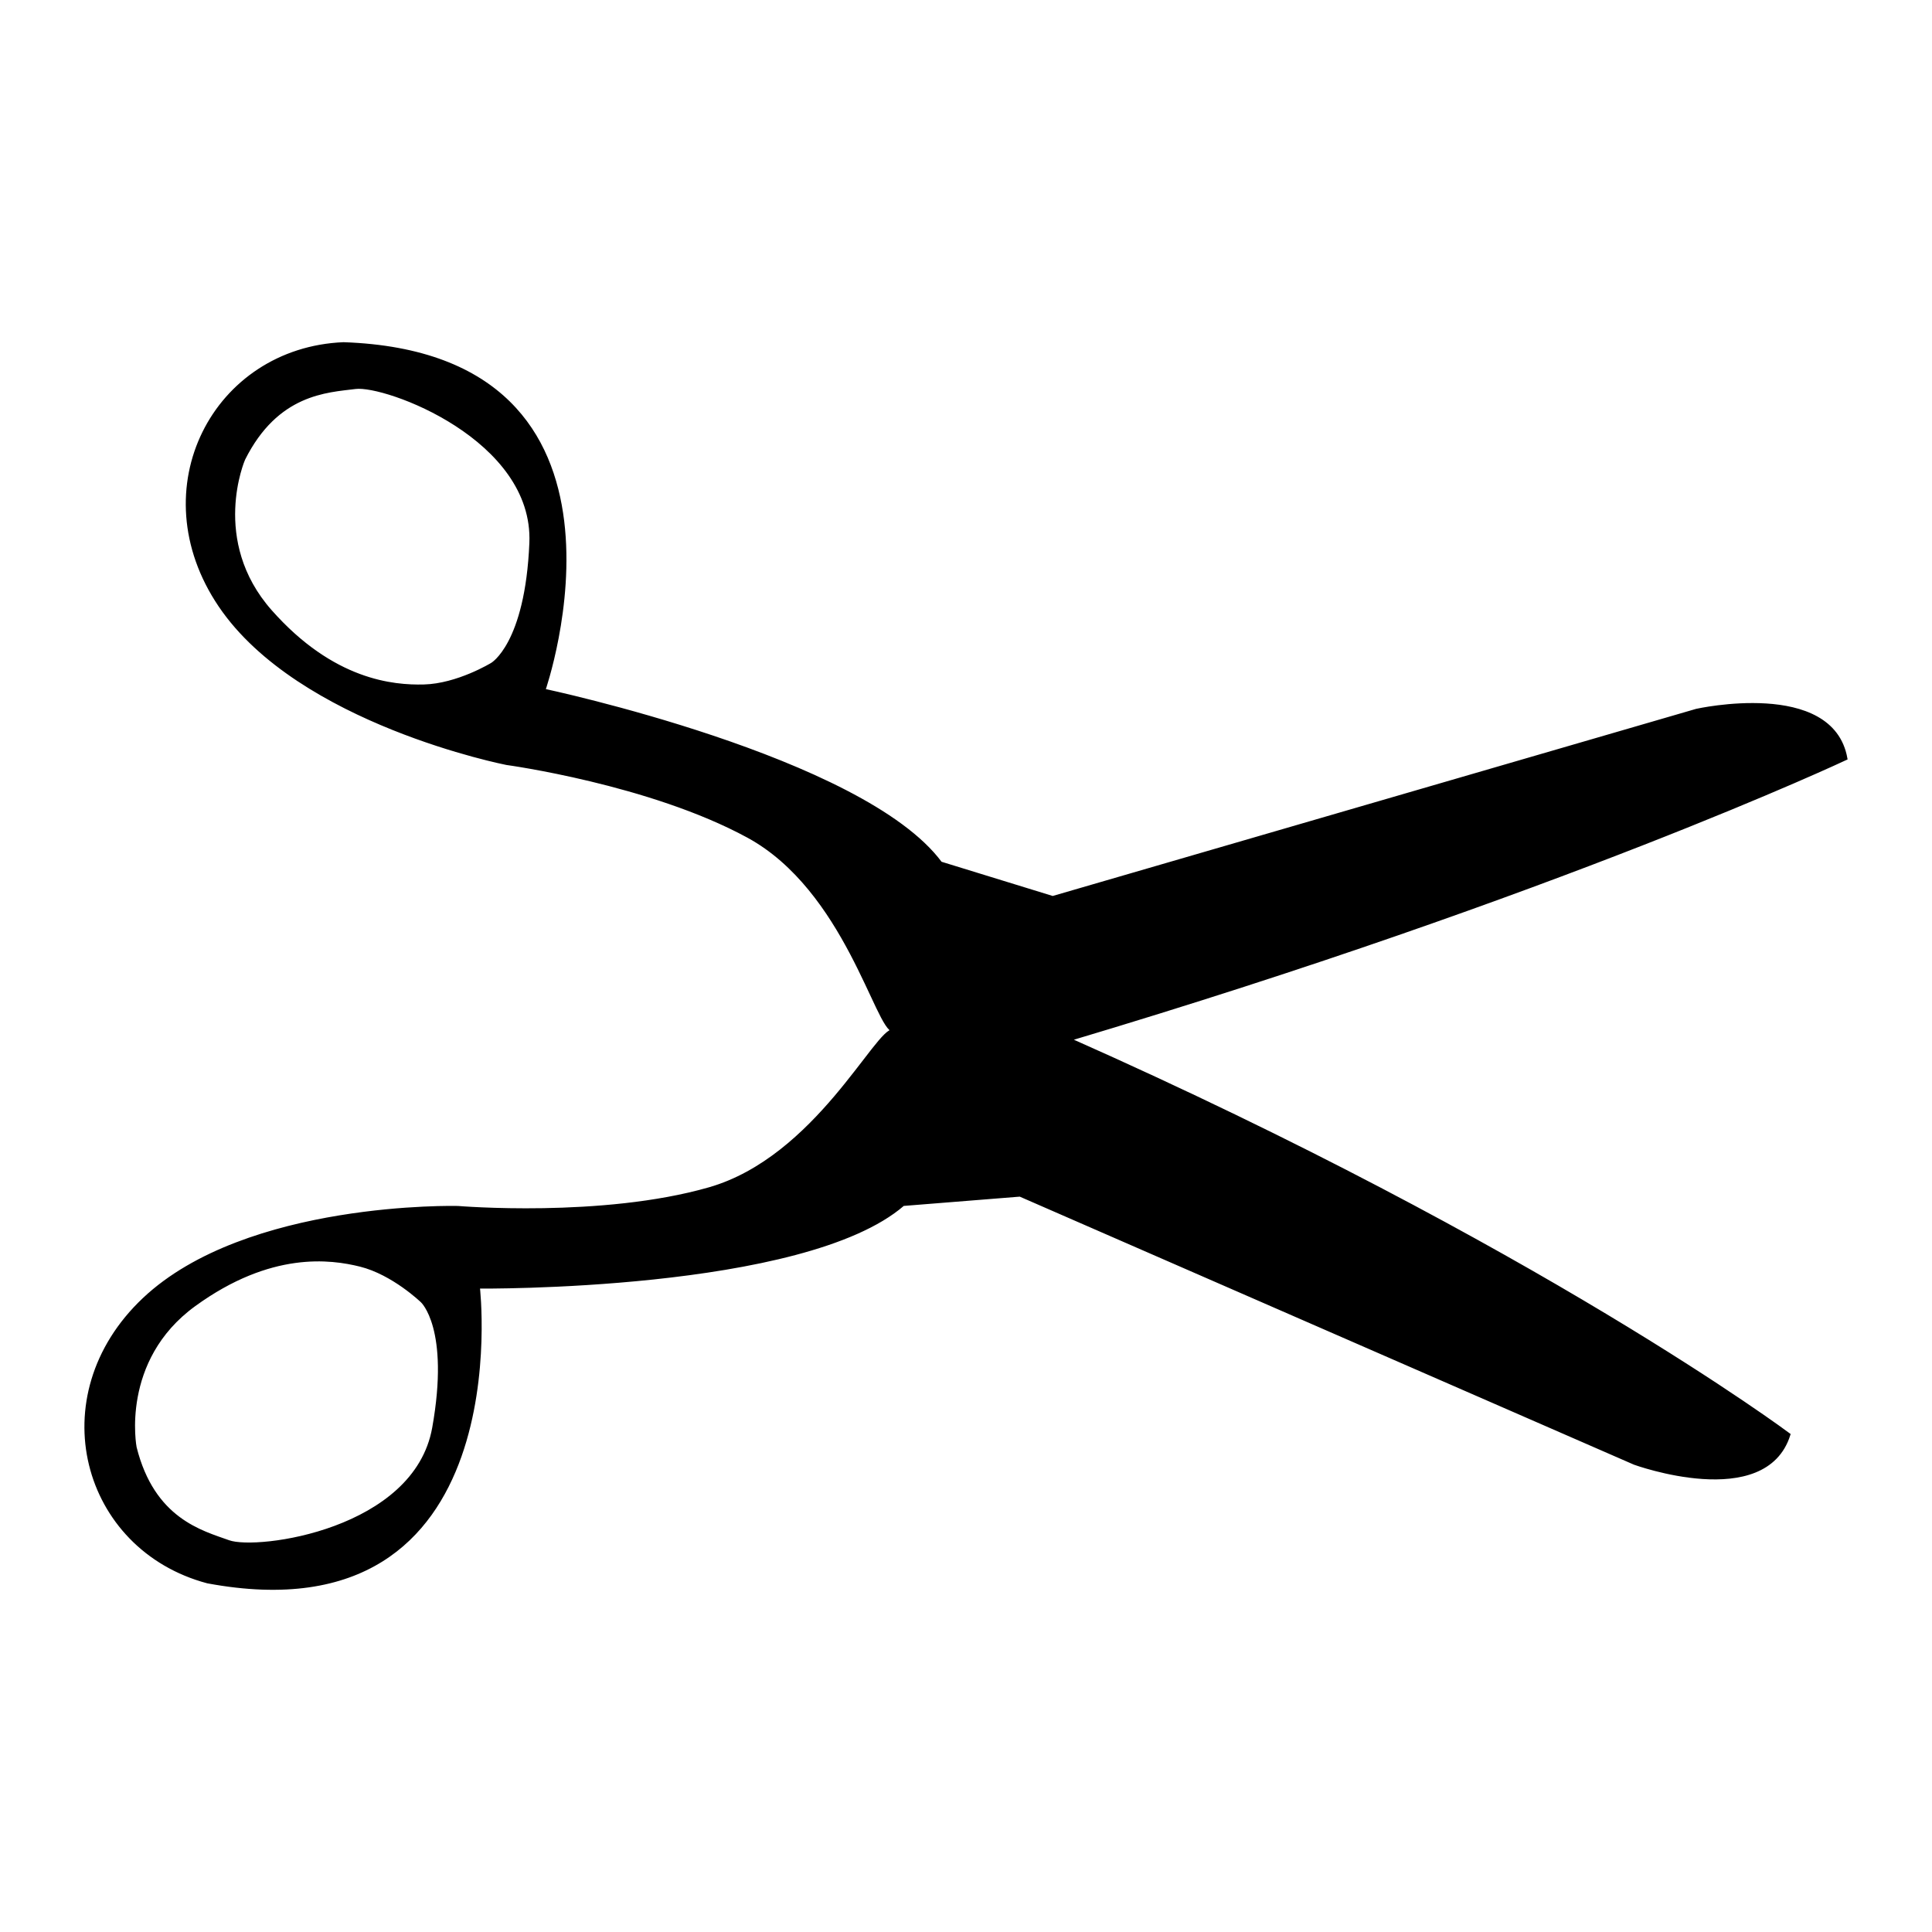 <?xml version="1.0" encoding="UTF-8" standalone="no"?>
<svg
   xmlns:dc="http://purl.org/dc/elements/1.1/"
   xmlns:cc="http://creativecommons.org/ns#"
   xmlns:rdf="http://www.w3.org/1999/02/22-rdf-syntax-ns#"
   xmlns:svg="http://www.w3.org/2000/svg"
   xmlns="http://www.w3.org/2000/svg"
   xmlns:sodipodi="http://sodipodi.sourceforge.net/DTD/sodipodi-0.dtd"
   xmlns:inkscape="http://www.inkscape.org/namespaces/inkscape"
   width="210mm"
   height="210mm"
   viewBox="0 0 210 210"
   version="1.1"
   id="svg8"
   inkscape:version="1.0.2 (e86c870879, 2021-01-15)"
   sodipodi:docname="scissors.svg">
  <defs
     id="defs2" />
  <sodipodi:namedview
     id="base"
     pagecolor="#ffffff"
     bordercolor="#666666"
     borderopacity="1.0"
     inkscape:pageopacity="0.0"
     inkscape:pageshadow="2"
     inkscape:zoom="0.60395061"
     inkscape:cx="347.27259"
     inkscape:cy="393.01321"
     inkscape:document-units="mm"
     inkscape:current-layer="layer1"
     inkscape:document-rotation="0"
     showgrid="false"
     inkscape:window-width="1364"
     inkscape:window-height="747"
     inkscape:window-x="0"
     inkscape:window-y="19"
     inkscape:window-maximized="0" />
  <g
     inkscape:label="Layer 1"
     inkscape:groupmode="layer"
     id="layer1">
    <path
       id="path178-8"
       style="fill:#000000;fill-opacity:1;fill-rule:evenodd;stroke:#000000;stroke-width:0.335px;stroke-linecap:butt;stroke-linejoin:miter;stroke-opacity:1"
       d="m 14.684,157.329 c 0,0 -1.834,-9.489 6.447,-15.5 8.281,-6.011 14.818,-5.112 18.026,-4.317 3.576,0.886 6.719,3.925 6.719,3.925 0,0 3.214,2.902 1.268,13.78 -2.001,11.185 -19.163,13.483 -22.287,12.361 -2.953,-1.06 -8.212,-2.394 -10.173,-10.248 z M 26.479,49.912 c 0,0 -3.85,8.865 2.93,16.529 6.78,7.664 13.355,8.206 16.66,8.126 3.683,-0.089 7.41,-2.373 7.41,-2.373 0,0 3.767,-2.135 4.228,-13.176 C 58.181,47.665 41.927,41.698 38.634,42.115 c -3.113,0.394 -8.536,0.555 -12.155,7.796 z M 184.409,77.211 c 0,0 14.72,-3.294 16.23,5.238 v 0 c 0,0 -31.016,14.608 -84.392,30.533 51.05,22.644 78.194,42.955 78.194,42.955 v 0 c -2.59,8.268 -16.767,3.115 -16.767,3.115 l -66.802,-29.152 -12.704,1.016 c -10.769,9.334 -46.176,8.98 -46.176,8.98 0,0 4.487,38.357 -29.431,32.04 -13.526,-3.597 -18.105,-20.151 -6.921,-30.714 11.184,-10.563 34.126,-9.972 34.126,-9.972 0,0 15.685,1.317 27.341,-2.034 11.656,-3.351 18.22,-17.473 20.037,-17.188 -1.835,-0.115 -5.179,-15.326 -15.829,-21.126 -10.651,-5.8 -26.248,-7.919 -26.248,-7.919 0,0 -22.524,-4.402 -31.149,-17.14 -8.625,-12.738 -0.562,-27.904 13.421,-28.48 34.481,1.194 21.777,37.664 21.777,37.664 0,0 34.64,7.338 43.127,18.787 l 12.181,3.749 z" />
  </g>
</svg>
